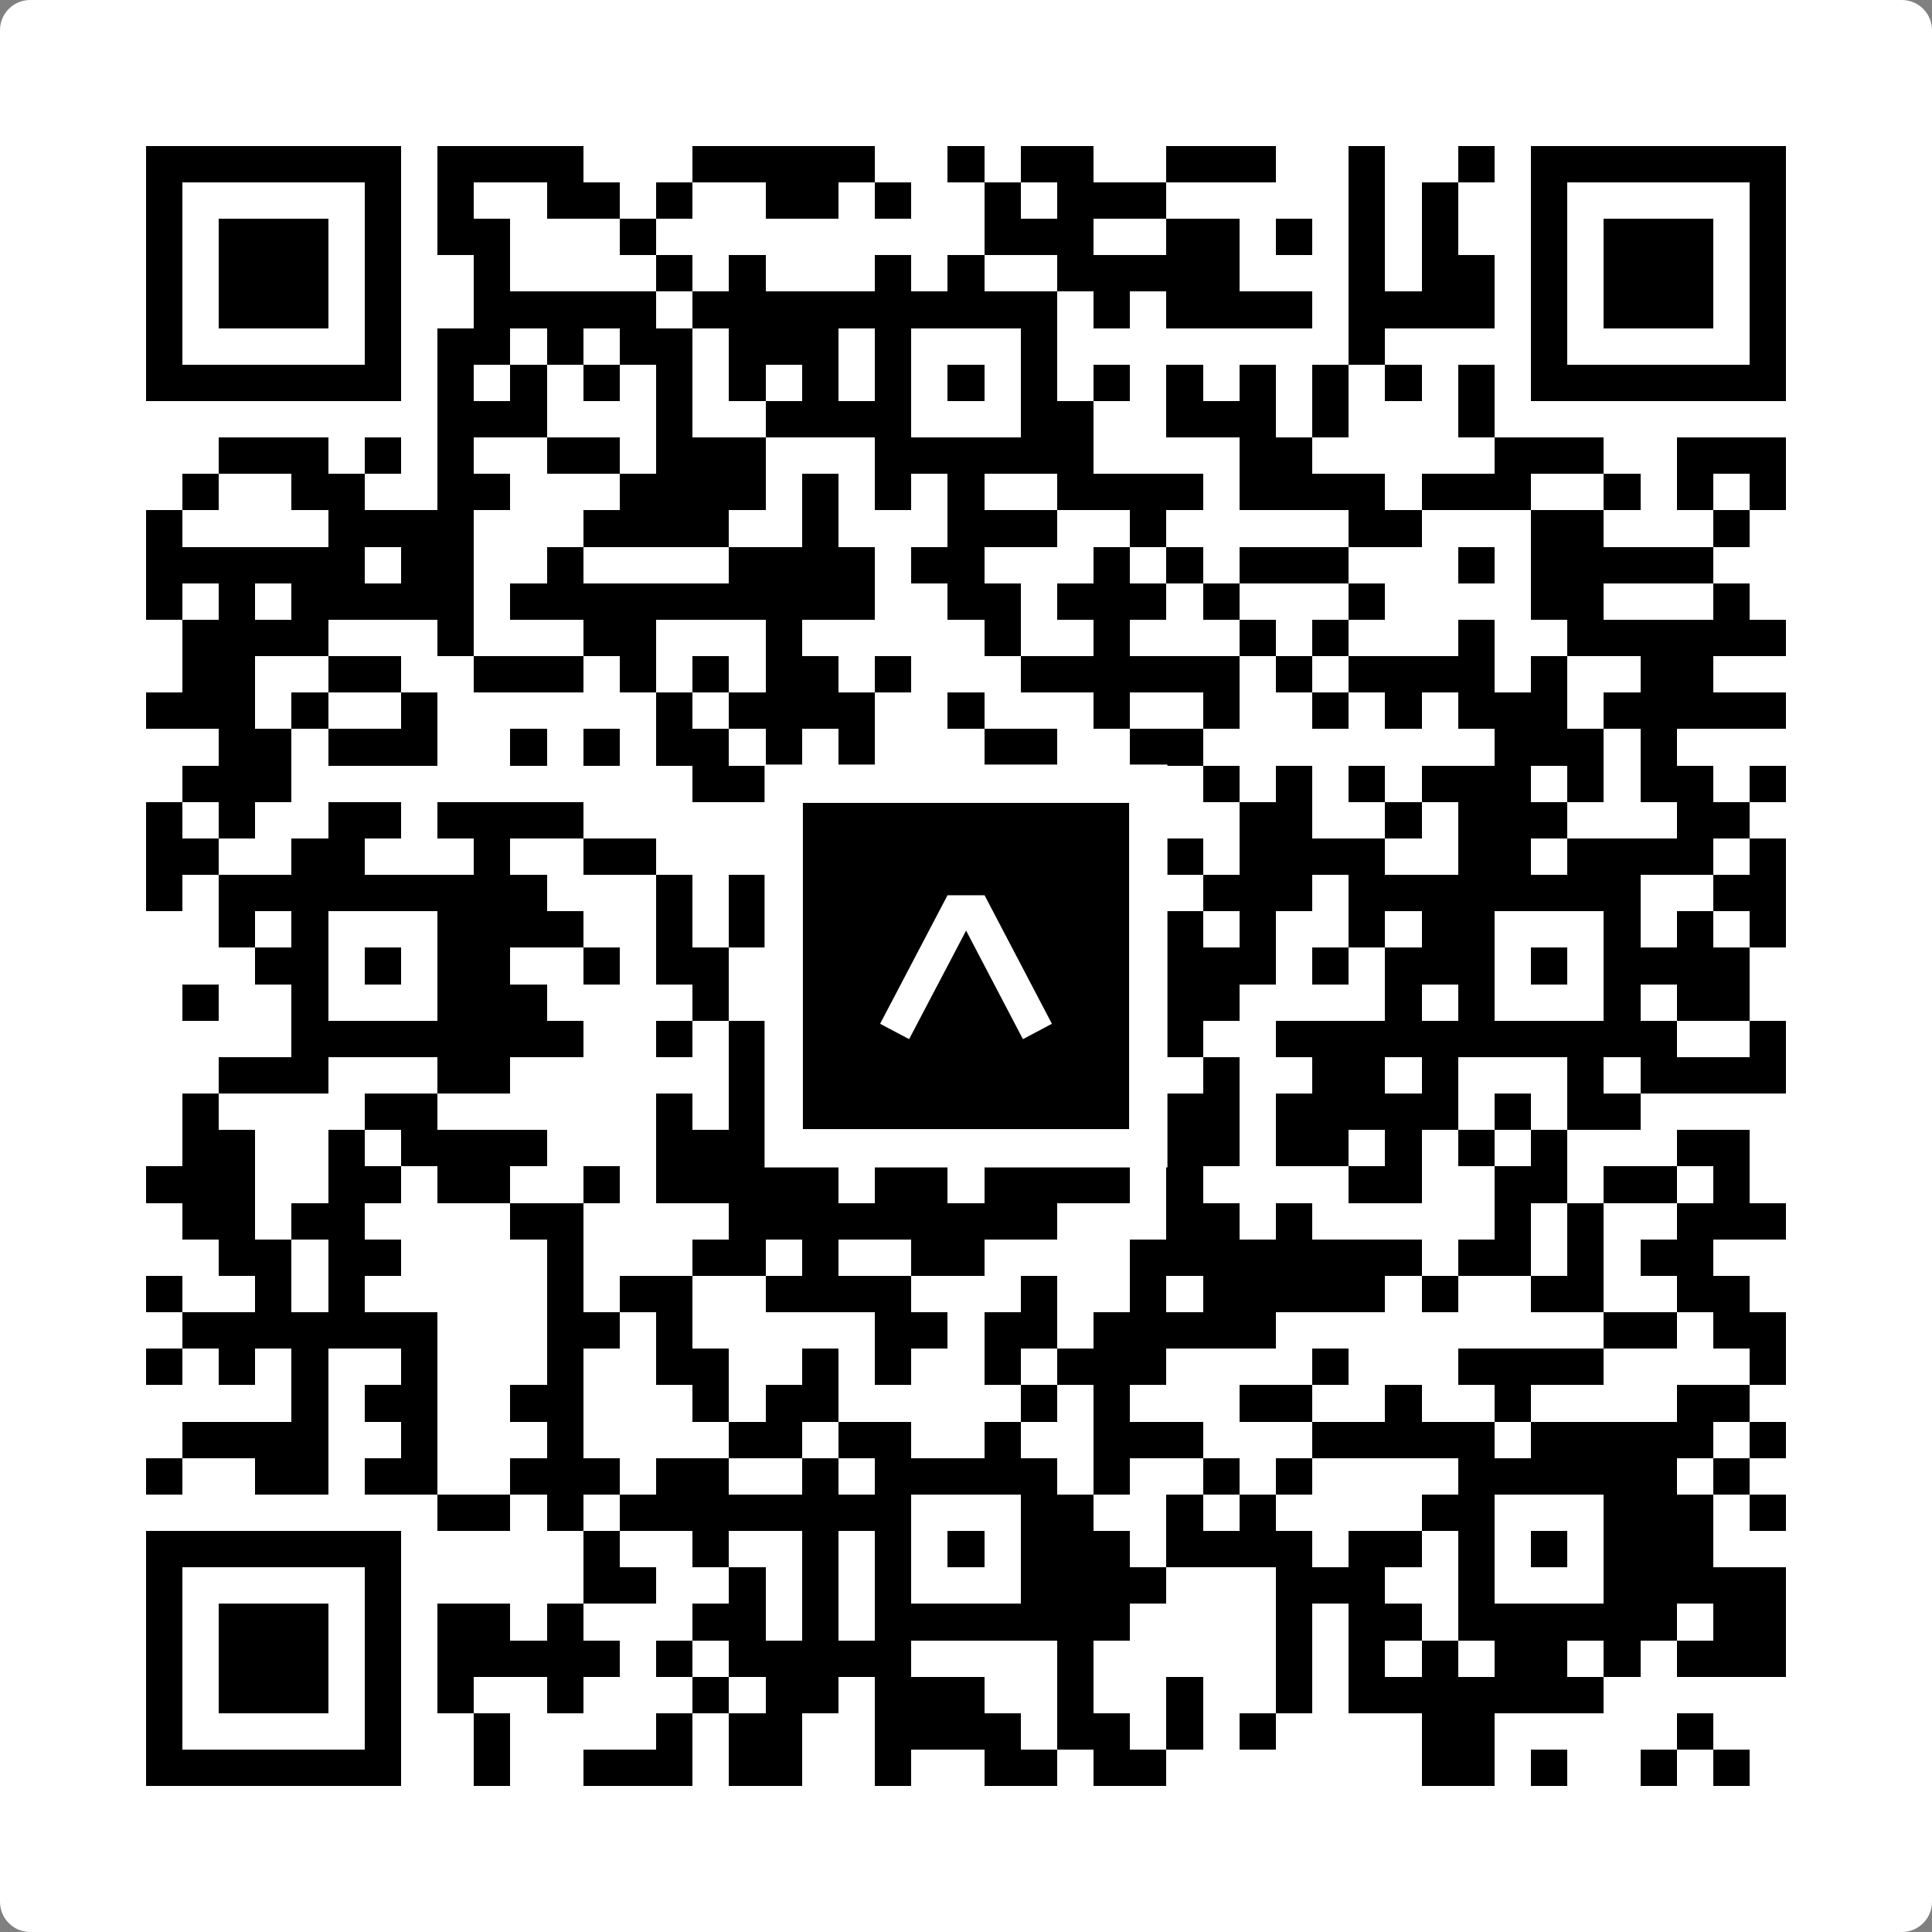 <svg width="512" height="512" viewBox="0 0 512 512" fill="none" xmlns="http://www.w3.org/2000/svg">
    <rect x="0" y="0" width="512" height="512" fill="#808080" stroke="none"/>
    <path d="M0 8C0 3.582 3.582 0 8 0H504C508.418 0 512 3.582 512 8V504C512 508.418 508.418 512 504 512H8C3.582 512 0 508.418 0 504V8Z" fill="white"/>
    <svg xmlns="http://www.w3.org/2000/svg" viewBox="0 0 53 53" shape-rendering="crispEdges" height="512" width="512" x="0" y="0"><path stroke="#000000" d="M4 4.5h7m1 0h4m3 0h5m2 0h1m1 0h2m2 0h3m2 0h1m2 0h1m1 0h7M4 5.5h1m5 0h1m1 0h1m2 0h2m1 0h1m2 0h2m1 0h1m2 0h1m1 0h3m5 0h1m1 0h1m2 0h1m5 0h1M4 6.5h1m1 0h3m1 0h1m1 0h2m3 0h1m9 0h3m2 0h2m1 0h1m1 0h1m1 0h1m2 0h1m1 0h3m1 0h1M4 7.5h1m1 0h3m1 0h1m2 0h1m4 0h1m1 0h1m3 0h1m1 0h1m2 0h5m3 0h1m1 0h2m1 0h1m1 0h3m1 0h1M4 8.5h1m1 0h3m1 0h1m2 0h5m1 0h10m1 0h1m1 0h4m1 0h4m1 0h1m1 0h3m1 0h1M4 9.5h1m5 0h1m1 0h2m1 0h1m1 0h2m1 0h3m1 0h1m3 0h1m8 0h1m4 0h1m5 0h1M4 10.5h7m1 0h1m1 0h1m1 0h1m1 0h1m1 0h1m1 0h1m1 0h1m1 0h1m1 0h1m1 0h1m1 0h1m1 0h1m1 0h1m1 0h1m1 0h1m1 0h7M12 11.5h3m3 0h1m2 0h4m3 0h2m2 0h3m1 0h1m3 0h1M6 12.5h3m1 0h1m1 0h1m2 0h2m1 0h3m3 0h6m4 0h2m5 0h3m2 0h3M5 13.5h1m2 0h2m2 0h2m3 0h4m1 0h1m1 0h1m1 0h1m2 0h4m1 0h4m1 0h3m2 0h1m1 0h1m1 0h1M4 14.5h1m4 0h4m3 0h4m2 0h1m3 0h3m2 0h1m5 0h2m3 0h2m3 0h1M4 15.5h6m1 0h2m2 0h1m4 0h4m1 0h2m3 0h1m1 0h1m1 0h3m3 0h1m1 0h5M4 16.5h1m1 0h1m1 0h5m1 0h10m2 0h2m1 0h3m1 0h1m3 0h1m4 0h2m3 0h1M5 17.5h4m3 0h1m3 0h2m3 0h1m5 0h1m2 0h1m3 0h1m1 0h1m3 0h1m2 0h6M5 18.5h2m2 0h2m2 0h3m1 0h1m1 0h1m1 0h2m1 0h1m3 0h6m1 0h1m1 0h4m1 0h1m2 0h2M4 19.5h3m1 0h1m2 0h1m6 0h1m1 0h4m2 0h1m3 0h1m2 0h1m2 0h1m1 0h1m1 0h3m1 0h5M6 20.5h2m1 0h3m2 0h1m1 0h1m1 0h2m1 0h1m1 0h1m3 0h2m2 0h2m8 0h3m1 0h1M5 21.5h3m11 0h2m2 0h5m1 0h1m1 0h1m1 0h1m1 0h1m1 0h1m1 0h3m1 0h1m1 0h2m1 0h1M4 22.5h1m1 0h1m2 0h2m1 0h4m6 0h3m3 0h1m2 0h1m2 0h2m2 0h1m1 0h3m3 0h2M4 23.5h2m2 0h2m3 0h1m2 0h2m11 0h4m1 0h4m2 0h2m1 0h4m1 0h1M4 24.5h1m1 0h9m3 0h1m1 0h1m1 0h8m1 0h1m1 0h3m1 0h8m2 0h2M6 25.5h1m1 0h1m3 0h4m2 0h1m1 0h1m2 0h2m3 0h1m2 0h2m1 0h1m2 0h1m1 0h2m3 0h1m1 0h1m1 0h1M7 26.5h2m1 0h1m1 0h2m2 0h1m1 0h2m1 0h1m2 0h1m1 0h1m1 0h1m2 0h4m1 0h1m1 0h3m1 0h1m1 0h4M5 27.5h1m2 0h1m3 0h3m4 0h1m1 0h4m3 0h6m4 0h1m1 0h1m3 0h1m1 0h2M8 28.5h8m2 0h1m1 0h2m1 0h6m3 0h1m2 0h11m2 0h1M6 29.5h3m3 0h2m6 0h1m2 0h2m1 0h1m1 0h1m1 0h1m2 0h1m2 0h2m1 0h1m3 0h1m1 0h4M5 30.5h1m4 0h2m6 0h1m1 0h1m1 0h3m2 0h1m1 0h1m1 0h3m1 0h5m1 0h1m1 0h2M5 31.5h2m2 0h1m1 0h4m3 0h3m1 0h2m1 0h1m1 0h7m1 0h2m1 0h1m1 0h1m1 0h1m3 0h2M4 32.5h3m2 0h2m1 0h2m2 0h1m1 0h5m1 0h2m1 0h4m1 0h1m4 0h2m2 0h2m1 0h2m1 0h1M5 33.5h2m1 0h2m4 0h2m4 0h9m3 0h2m1 0h1m5 0h1m1 0h1m2 0h3M6 34.5h2m1 0h2m4 0h1m3 0h2m1 0h1m2 0h2m4 0h8m1 0h2m1 0h1m1 0h2M4 35.5h1m2 0h1m1 0h1m5 0h1m1 0h2m2 0h4m3 0h1m2 0h1m1 0h5m1 0h1m2 0h2m2 0h2M5 36.5h7m3 0h2m1 0h1m5 0h2m1 0h2m1 0h5m9 0h2m1 0h2M4 37.5h1m1 0h1m1 0h1m2 0h1m3 0h1m2 0h2m2 0h1m1 0h1m2 0h1m1 0h3m4 0h1m3 0h4m4 0h1M8 38.5h1m1 0h2m2 0h2m3 0h1m1 0h2m5 0h1m1 0h1m3 0h2m2 0h1m2 0h1m4 0h2M5 39.5h4m2 0h1m3 0h1m4 0h2m1 0h2m2 0h1m2 0h3m3 0h5m1 0h5m1 0h1M4 40.5h1m2 0h2m1 0h2m2 0h3m1 0h2m2 0h1m1 0h5m1 0h1m2 0h1m1 0h1m4 0h6m1 0h1M12 41.5h2m1 0h1m1 0h8m3 0h2m2 0h1m1 0h1m4 0h2m3 0h3m1 0h1M4 42.5h7m5 0h1m2 0h1m2 0h1m1 0h1m1 0h1m1 0h3m1 0h4m1 0h2m1 0h1m1 0h1m1 0h3M4 43.5h1m5 0h1m5 0h2m2 0h1m1 0h1m1 0h1m3 0h4m3 0h3m2 0h1m3 0h5M4 44.5h1m1 0h3m1 0h1m1 0h2m1 0h1m3 0h2m1 0h1m1 0h7m4 0h1m1 0h2m1 0h6m1 0h2M4 45.5h1m1 0h3m1 0h1m1 0h5m1 0h1m1 0h5m4 0h1m5 0h1m1 0h1m1 0h1m1 0h2m1 0h1m1 0h3M4 46.5h1m1 0h3m1 0h1m1 0h1m2 0h1m3 0h1m1 0h2m1 0h3m2 0h1m2 0h1m2 0h1m1 0h7M4 47.5h1m5 0h1m2 0h1m4 0h1m1 0h2m2 0h4m1 0h2m1 0h1m1 0h1m4 0h2m5 0h1M4 48.5h7m2 0h1m2 0h3m1 0h2m2 0h1m2 0h2m1 0h2m7 0h2m1 0h1m2 0h1m1 0h1"/></svg>

    <rect x="207.698" y="207.698" width="96.604" height="96.604" fill="black" stroke="white" stroke-width="10.16"/>
    <svg x="207.698" y="207.698" width="96.604" height="96.604" viewBox="0 0 116 116" fill="none" xmlns="http://www.w3.org/2000/svg">
      <path d="M63.911 35.496L52.114 35.496L30.667 76.393L39.902 81.271L58.033 46.739L76.117 81.283L85.333 76.385L63.911 35.496Z" fill="white"/>
    </svg>
  </svg>